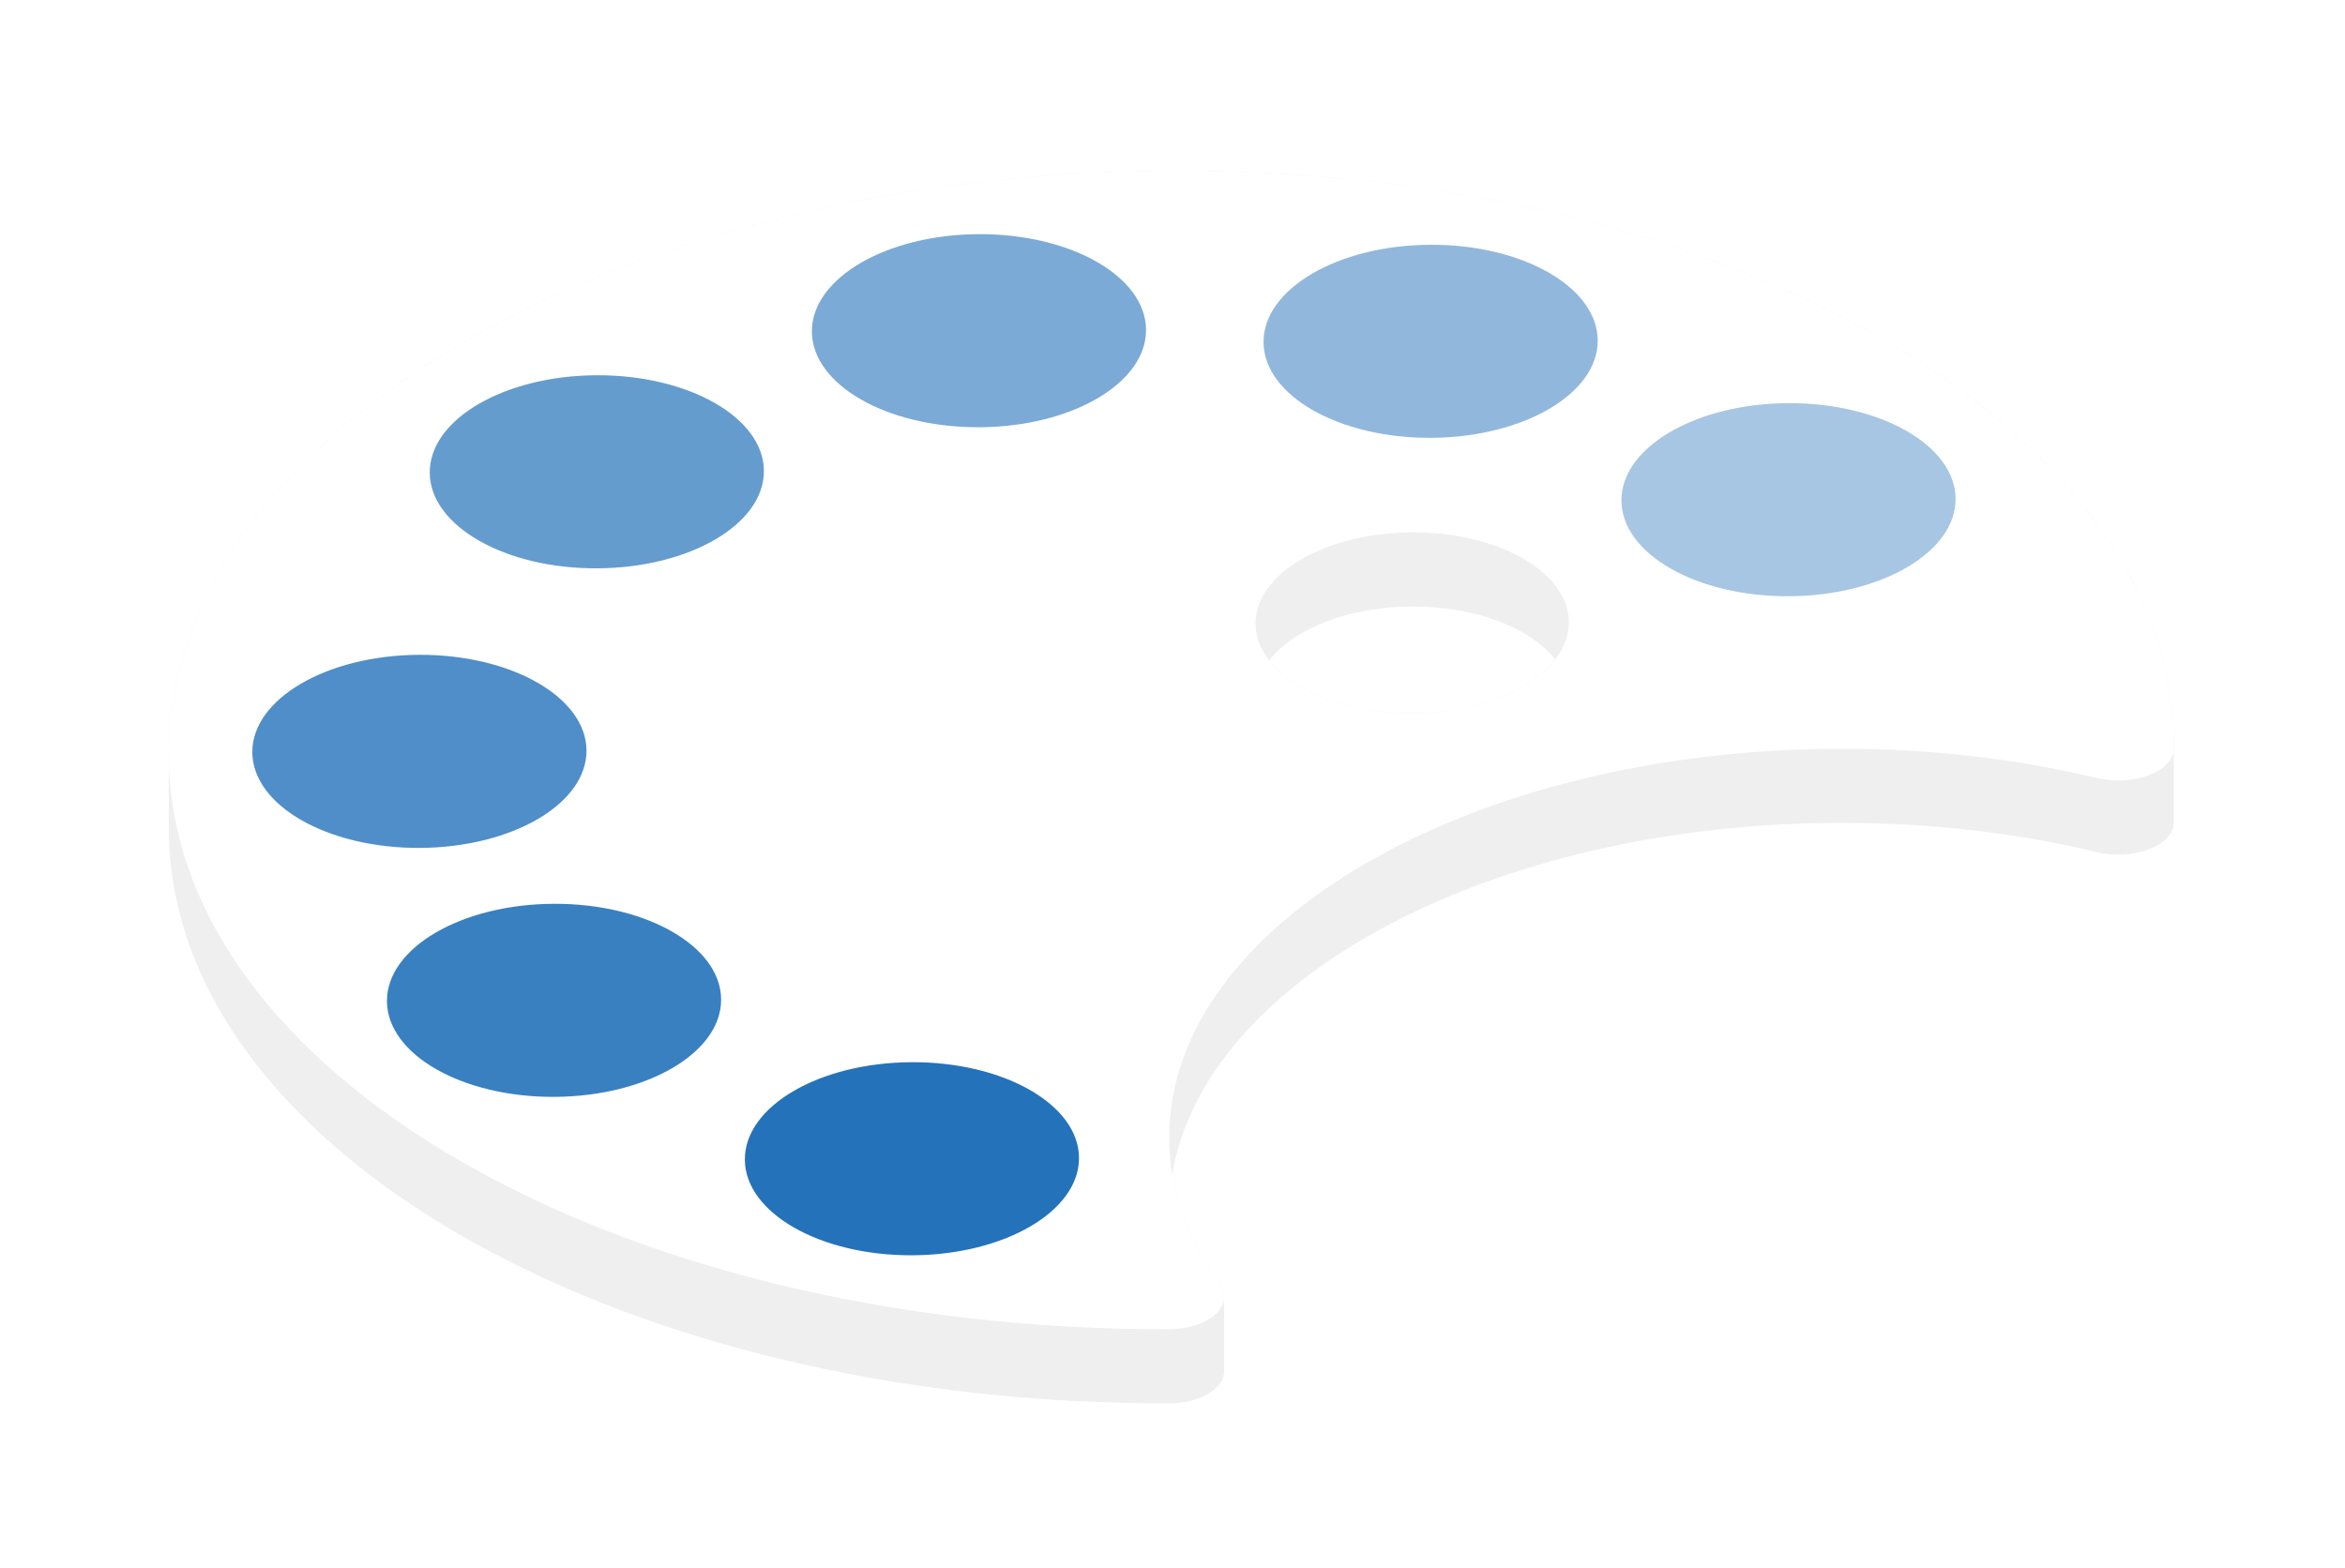 <?xml version="1.0" encoding="UTF-8"?>
<svg fill="none" viewBox="0 0 287 192" xmlns="http://www.w3.org/2000/svg">
<g filter="url(#a)">
<path transform="translate(20.656 .899)" d="m4.1679e-4 71.543c-5.7503e-4 -0.136-5.7503e-4 -0.273 1.9168e-4 -0.41 0.212-39.162 55.318-71.01 123.08-71.133 67.738-0.123 122.48 31.5 122.31 70.638 1e-3 0.12 1e-3 0.241 0 0.361 1e-3 0.121 1e-3 0.243 0 0.364 1e-3 0.12 1e-3 0.241 0 0.361 1e-3 0.121 1e-3 0.243 0 0.364 1e-3 0.12 1e-3 0.241 0 0.361 1e-3 0.121 1e-3 0.243 0 0.364 1e-3 0.12 1e-3 0.241 0 0.361 1e-3 0.121 1e-3 0.243 0 0.364 1e-3 0.12 1e-3 0.241 0 0.362 1e-3 0.121 1e-3 0.242 0 0.364 1e-3 0.121 1e-3 0.242 0 0.363 1e-3 0.121 1e-3 0.241 0 0.362 1e-3 0.122 1e-3 0.243 0 0.365 1e-3 0.12 1e-3 0.241 0 0.362 1e-3 0.121 1e-3 0.243 0 0.364 1e-3 0.12 1e-3 0.241 0 0.361 1e-3 0.121 1e-3 0.243 0 0.364 1e-3 0.12 1e-3 0.241 0 0.362 1e-3 0.121 1e-3 0.242 0 0.364 1e-3 0.121 1e-3 0.241 0 0.362 1e-3 0.121 1e-3 0.242 0 0.363 1e-3 0.121 1e-3 0.242 0 0.363 1e-3 0.12 1e-3 0.24 0 0.361 1e-3 0.123 1e-3 0.246 0 0.368 1e-3 0.136 1e-3 0.272 0 0.409v0.063c-0.018 2.78-4.954 4.66-9.387 3.597-9.694-2.329-20.337-3.605-31.512-3.584-42.543 0.079-77.707 19.013-81.678 43.038 0.784 4.75 2.787 9.293 5.829 13.521 0.401 0.558 0.56 1.129 0.515 1.682 0.01 0.121 0.01 0.242 0 0.362 0.01 0.122 0.01 0.243 0 0.363 0.01 0.122 0.01 0.243 0 0.363 0.01 0.122 0.01 0.243 0 0.363 0.01 0.121 0.01 0.242 0 0.363 0.01 0.121 0.01 0.242 0 0.363 0.01 0.121 0.01 0.242 0 0.362 0.01 0.122 0.01 0.243 0 0.363 0.01 0.122 0.01 0.243 0 0.363 0.01 0.122 0.01 0.243 0 0.363 0.01 0.121 0.01 0.242 0 0.362 0.01 0.122 0.01 0.243 0 0.363 0.01 0.122 0.01 0.244 0 0.364 0.01 0.122 0.01 0.243 0 0.364 0.01 0.121 0.01 0.242 0 0.362 0.01 0.122 0.01 0.243 0 0.363 0.01 0.122 0.01 0.243 0 0.363 0.01 0.121 0.01 0.242 0 0.362 0.01 0.122 0.01 0.243 0 0.363 0.01 0.122 0.01 0.243 0 0.363 0.01 0.122 0.01 0.243 0 0.363 0.01 0.122 0.01 0.243 0 0.363 0.01 0.121 0.01 0.242 0 0.363 0.01 0.122 0.01 0.243 0 0.364 0.174 2.133-2.743 4.1-6.735 4.108h-0.11c-67.736 0.123-122.48-31.5-122.31-70.644-5.1114e-4 -0.121-5.1114e-4 -0.242 0-0.364-5.1114e-4 -0.121-5.7503e-4 -0.242-6.3892e-5 -0.363-5.1114e-4 -0.12-4.4724e-4 -0.241 6.3892e-5 -0.361-5.1114e-4 -0.121-5.7503e-4 -0.243-6.3892e-5 -0.364-5.1114e-4 -0.12-4.4724e-4 -0.241 6.3892e-5 -0.361-5.1114e-4 -0.121-5.7503e-4 -0.243-6.3892e-5 -0.364-5.1114e-4 -0.12-4.4724e-4 -0.241 6.3892e-5 -0.361-5.1114e-4 -0.121-5.7503e-4 -0.243-6.3892e-5 -0.364-5.1114e-4 -0.12-4.4724e-4 -0.241 6.3892e-5 -0.361-5.1114e-4 -0.121-5.7503e-4 -0.243-6.3892e-5 -0.364-5.1114e-4 -0.12-4.4724e-4 -0.241 6.3892e-5 -0.361-5.1114e-4 -0.122-5.1114e-4 -0.244 0-0.366-5.1114e-4 -0.121-5.7503e-4 -0.242-6.3892e-5 -0.363-5.1114e-4 -0.12-4.4724e-4 -0.241 6.3892e-5 -0.361-5.1114e-4 -0.121-5.7503e-4 -0.243-6.3892e-5 -0.364-5.1114e-4 -0.12-4.4724e-4 -0.241 6.3892e-5 -0.361-5.1114e-4 -0.121-5.7503e-4 -0.243-6.3892e-5 -0.364-5.1114e-4 -0.12-4.4724e-4 -0.241 6.3892e-5 -0.361-5.1114e-4 -0.121-5.7503e-4 -0.243-6.3892e-5 -0.364-5.1114e-4 -0.12-4.4724e-4 -0.241 6.3892e-5 -0.361-5.1114e-4 -0.121-5.7503e-4 -0.243-6.3892e-5 -0.364-5.1114e-4 -0.12-4.4724e-4 -0.241 6.3892e-5 -0.361-5.1114e-4 -0.121-5.7503e-4 -0.243-6.3892e-5 -0.364-5.1114e-4 -0.12-4.4724e-4 -0.241 6.3892e-5 -0.361zm134.68-11.595c3.008-3.88 9.742-6.592 17.555-6.607 7.771-0.013 14.446 2.646 17.436 6.481-3.007 3.879-9.741 6.592-17.554 6.607-7.771 0.013-14.446-2.646-17.437-6.481z" clip-rule="evenodd" fill="#F0EFEF" fill-rule="evenodd"/>
<path transform="translate(20.656 .899)" d="m6.1338e-4 71.133c-0.212 39.165 54.546 70.811 122.31 70.688h0.11c4.81-0.011 8.06-2.864 6.22-5.426-4.03-5.601-6.236-11.754-6.202-18.209 0.141-26.066 36.95-47.341 82.051-47.425 11.175-0.021 21.818 1.255 31.512 3.584 4.433 1.064 9.369-0.817 9.387-3.597v-0.063c0.212-39.159-54.546-70.808-122.31-70.685-67.76 0.123-122.87 31.971-123.08 71.133zm171.35-15.82c-0.034 6.12-8.641 11.094-19.23 11.115-10.588 0.018-19.143-4.925-19.112-11.045 0.034-6.12 8.641-11.094 19.23-11.115 10.588-0.021 19.143 4.925 19.112 11.045z" fill="#fff"/>
<path transform="translate(198.38 29.464) rotate(-.31)" d="m20.449 23.635c11.294 0 20.449-5.291 20.449-11.818 0-6.527-9.155-11.818-20.449-11.818-11.294 0-20.449 5.291-20.449 11.818 0 6.527 9.155 11.818 20.449 11.818z" fill="#2472BA" opacity=".4"/>
<path transform="translate(154.58 10.073) rotate(-.31)" d="m20.449 23.635c11.294 0 20.449-5.291 20.449-11.818 0-6.527-9.155-11.818-20.449-11.818-11.294 0-20.449 5.291-20.449 11.818 0 6.527 9.155 11.818 20.449 11.818z" fill="#2472BA" opacity=".5"/>
<path transform="translate(99.301 8.776) rotate(-.31)" d="m20.449 23.635c11.294 0 20.449-5.291 20.449-11.818 0-6.527-9.155-11.818-20.449-11.818-11.294 0-20.449 5.291-20.449 11.818 0 6.527 9.155 11.818 20.449 11.818z" fill="#2472BA" opacity=".6"/>
<path transform="translate(52.532 26.048) rotate(-.31)" d="m20.449 23.635c11.294 0 20.449-5.291 20.449-11.818 0-6.527-9.155-11.818-20.449-11.818-11.294 0-20.449 5.291-20.449 11.818 0 6.527 9.155 11.818 20.449 11.818z" fill="#2472BA" opacity=".7"/>
<path transform="translate(30.818 60.272) rotate(-.31)" d="m20.449 23.635c11.294 0 20.449-5.291 20.449-11.818 0-6.527-9.155-11.818-20.449-11.818-11.294 0-20.449 5.291-20.449 11.818 0 6.527 9.155 11.818 20.449 11.818z" fill="#2472BA" opacity=".8"/>
<path transform="translate(47.295 90.748) rotate(-.31)" d="m20.449 23.635c11.294 0 20.449-5.291 20.449-11.818 0-6.527-9.155-11.817-20.449-11.817-11.294 0-20.449 5.291-20.449 11.817 0 6.527 9.155 11.818 20.449 11.818z" fill="#2472BA" opacity=".9"/>
<path transform="translate(91.097 110.14) rotate(-.31)" d="m20.449 23.635c11.294 0 20.449-5.291 20.449-11.818 0-6.527-9.155-11.818-20.449-11.818-11.294 0-20.449 5.291-20.449 11.818 0 6.527 9.155 11.818 20.449 11.818z" fill="#2472BA"/>
</g>
<defs>
<filter id="a" x=".656" y=".899" width="285.39" height="190.9" color-interpolation-filters="sRGB" filterUnits="userSpaceOnUse">
<feFlood flood-opacity="0" result="BackgroundImageFix"/>
<feColorMatrix in="SourceAlpha" values="0 0 0 0 0 0 0 0 0 0 0 0 0 0 0 0 0 0 255 0"/>
<feOffset dy="20"/>
<feGaussianBlur stdDeviation="10"/>
<feColorMatrix values="0 0 0 0 0 0 0 0 0 0 0 0 0 0 0 0 0 0 0.25 0"/>
<feBlend in2="BackgroundImageFix" result="effect1_dropShadow"/>
<feBlend in="SourceGraphic" in2="effect1_dropShadow" result="shape"/>
</filter>
</defs>
</svg>

